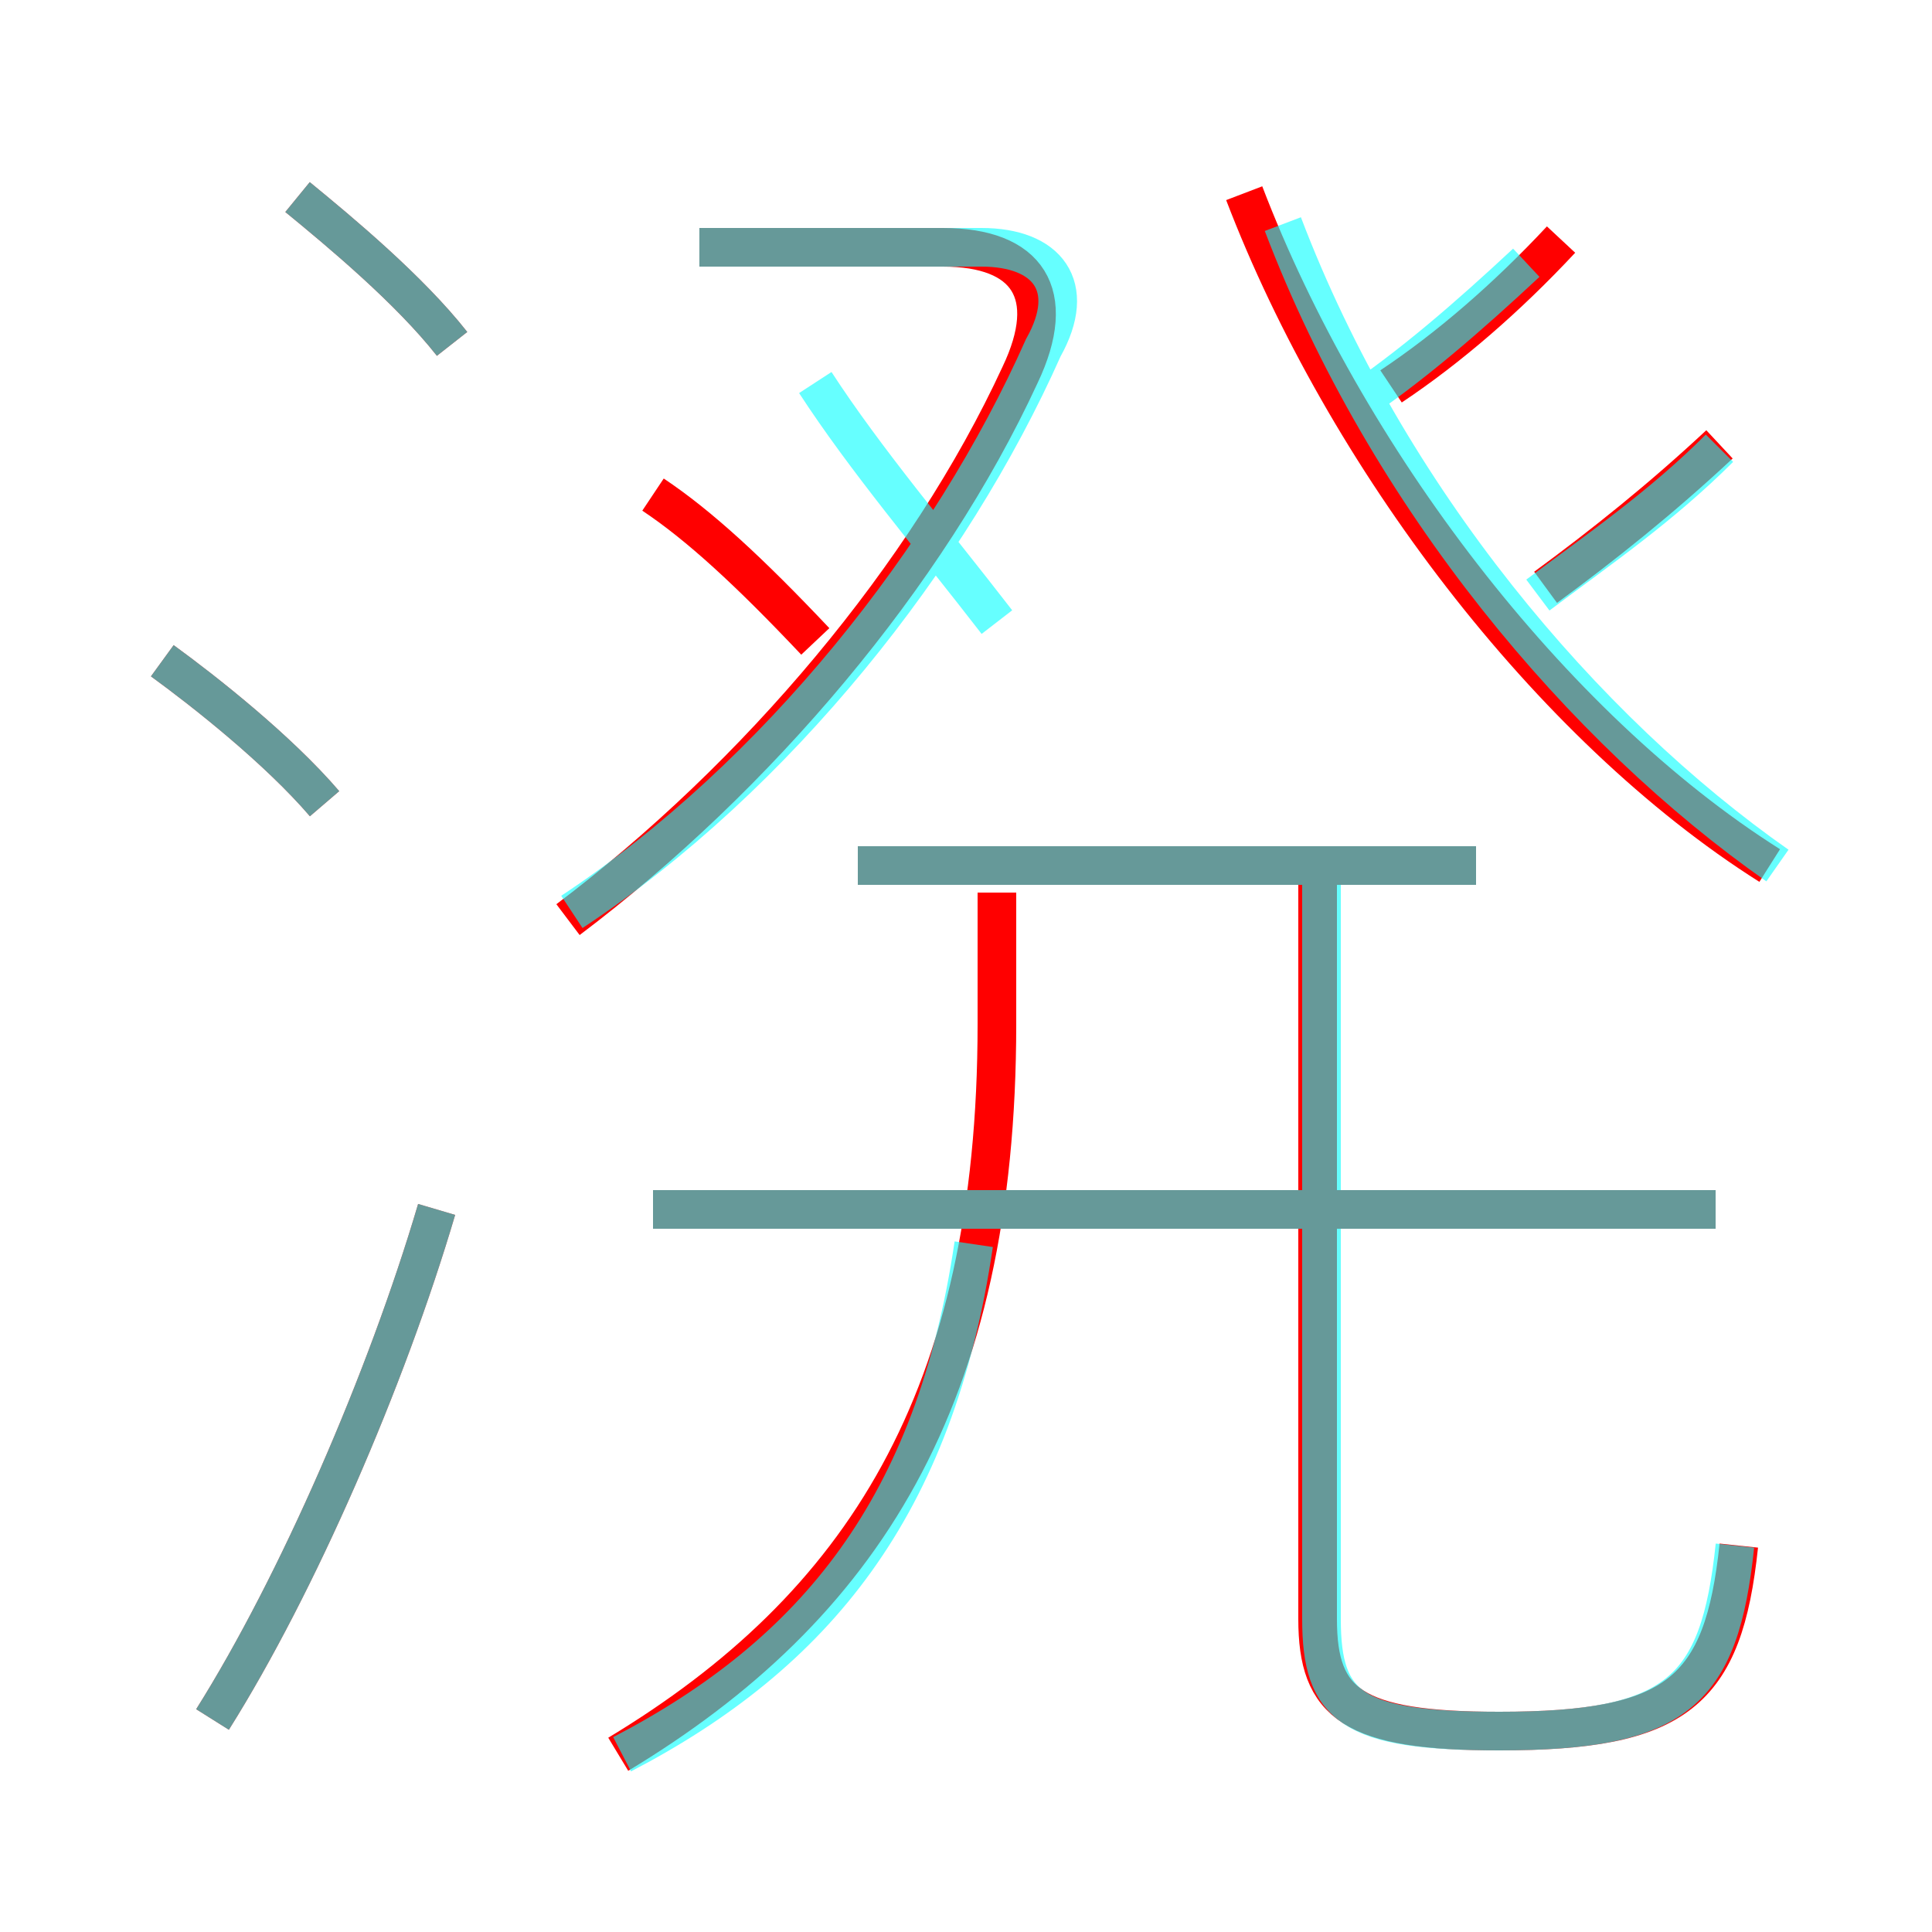 <?xml version='1.0' encoding='utf8'?>
<svg viewBox="0.0 -6.0 50.0 50.0" version="1.1" xmlns="http://www.w3.org/2000/svg">
<rect x="0.0" y="-6.0" width="50.0" height="50.0" fill="#333333" stroke="none"/>
<rect x="-1000" y="-1000" width="2000" height="2000" stroke="white" fill="white"/>
<g style="fill:none;stroke:rgba(255, 0, 0, 1);  stroke-width:1"><path d="M 45.8 -21.6 C 40.1 -25.2 34.8 -32.2 32.2 -39.0 M 5.5 0.5 C 7.7 -3.0 10.0 -8.3 11.3 -12.7 M 16.0 1.4 C 22.3 -2.4 25.8 -7.8 25.8 -17.5 L 25.8 -20.9 M 8.4 -23.2 C 7.2 -24.6 5.3 -26.1 4.2 -26.9 M 44.4 -12.7 L 16.9 -12.7 M 11.7 -35.1 C 10.6 -36.5 8.8 -38.0 7.7 -38.9 M 21.1 -27.4 C 19.4 -29.2 18.1 -30.4 16.9 -31.2 M 45.0 -4.0 C 44.6 -0.2 43.4 0.8 38.8 0.8 C 35.0 0.8 34.1 0.1 34.1 -2.1 L 34.1 -21.1 M 14.7 -20.2 C 19.6 -23.9 24.0 -29.1 26.4 -34.3 C 27.4 -36.4 26.6 -37.6 24.4 -37.6 L 18.1 -37.6 M 38.2 -21.6 L 22.2 -21.6 M 40.0 -28.8 C 41.5 -29.9 43.0 -31.1 44.5 -32.5 M 36.0 -34.0 C 37.5 -35.0 39.0 -36.3 40.4 -37.8" transform="translate(0.0 38.0)" />
</g>
<g style="fill:none;stroke:rgba(0, 255, 255, 0.6);  stroke-width:1">
<path d="M 16.1 1.4 C 21.1 -1.2 24.2 -5.0 25.2 -11.8 M 5.5 0.5 C 7.7 -3.0 10.0 -8.3 11.3 -12.7 M 8.4 -23.2 C 7.2 -24.6 5.3 -26.1 4.2 -26.9 M 44.9 -4.0 C 44.5 -0.2 43.4 0.8 38.8 0.8 C 35.0 0.8 34.2 0.2 34.2 -2.1 L 34.2 -21.1 M 11.7 -35.1 C 10.6 -36.5 8.8 -38.0 7.7 -38.9 M 44.4 -12.7 L 16.9 -12.7 M 14.8 -20.4 C 20.1 -23.9 24.6 -29.6 27.0 -35.0 C 27.9 -36.6 27.1 -37.6 25.4 -37.6 L 18.1 -37.6 M 25.8 -27.9 C 24.1 -30.1 22.4 -32.1 21.1 -34.1 M 38.2 -21.6 L 22.2 -21.6 M 46.0 -21.6 C 41.0 -25.1 35.9 -31.1 33.2 -38.2 M 39.8 -28.6 C 41.4 -29.8 43.0 -30.9 44.5 -32.4 M 35.0 -33.5 C 36.5 -34.5 38.0 -35.8 39.5 -37.2" transform="translate(0.0 38.0)" />
</g>
</svg>